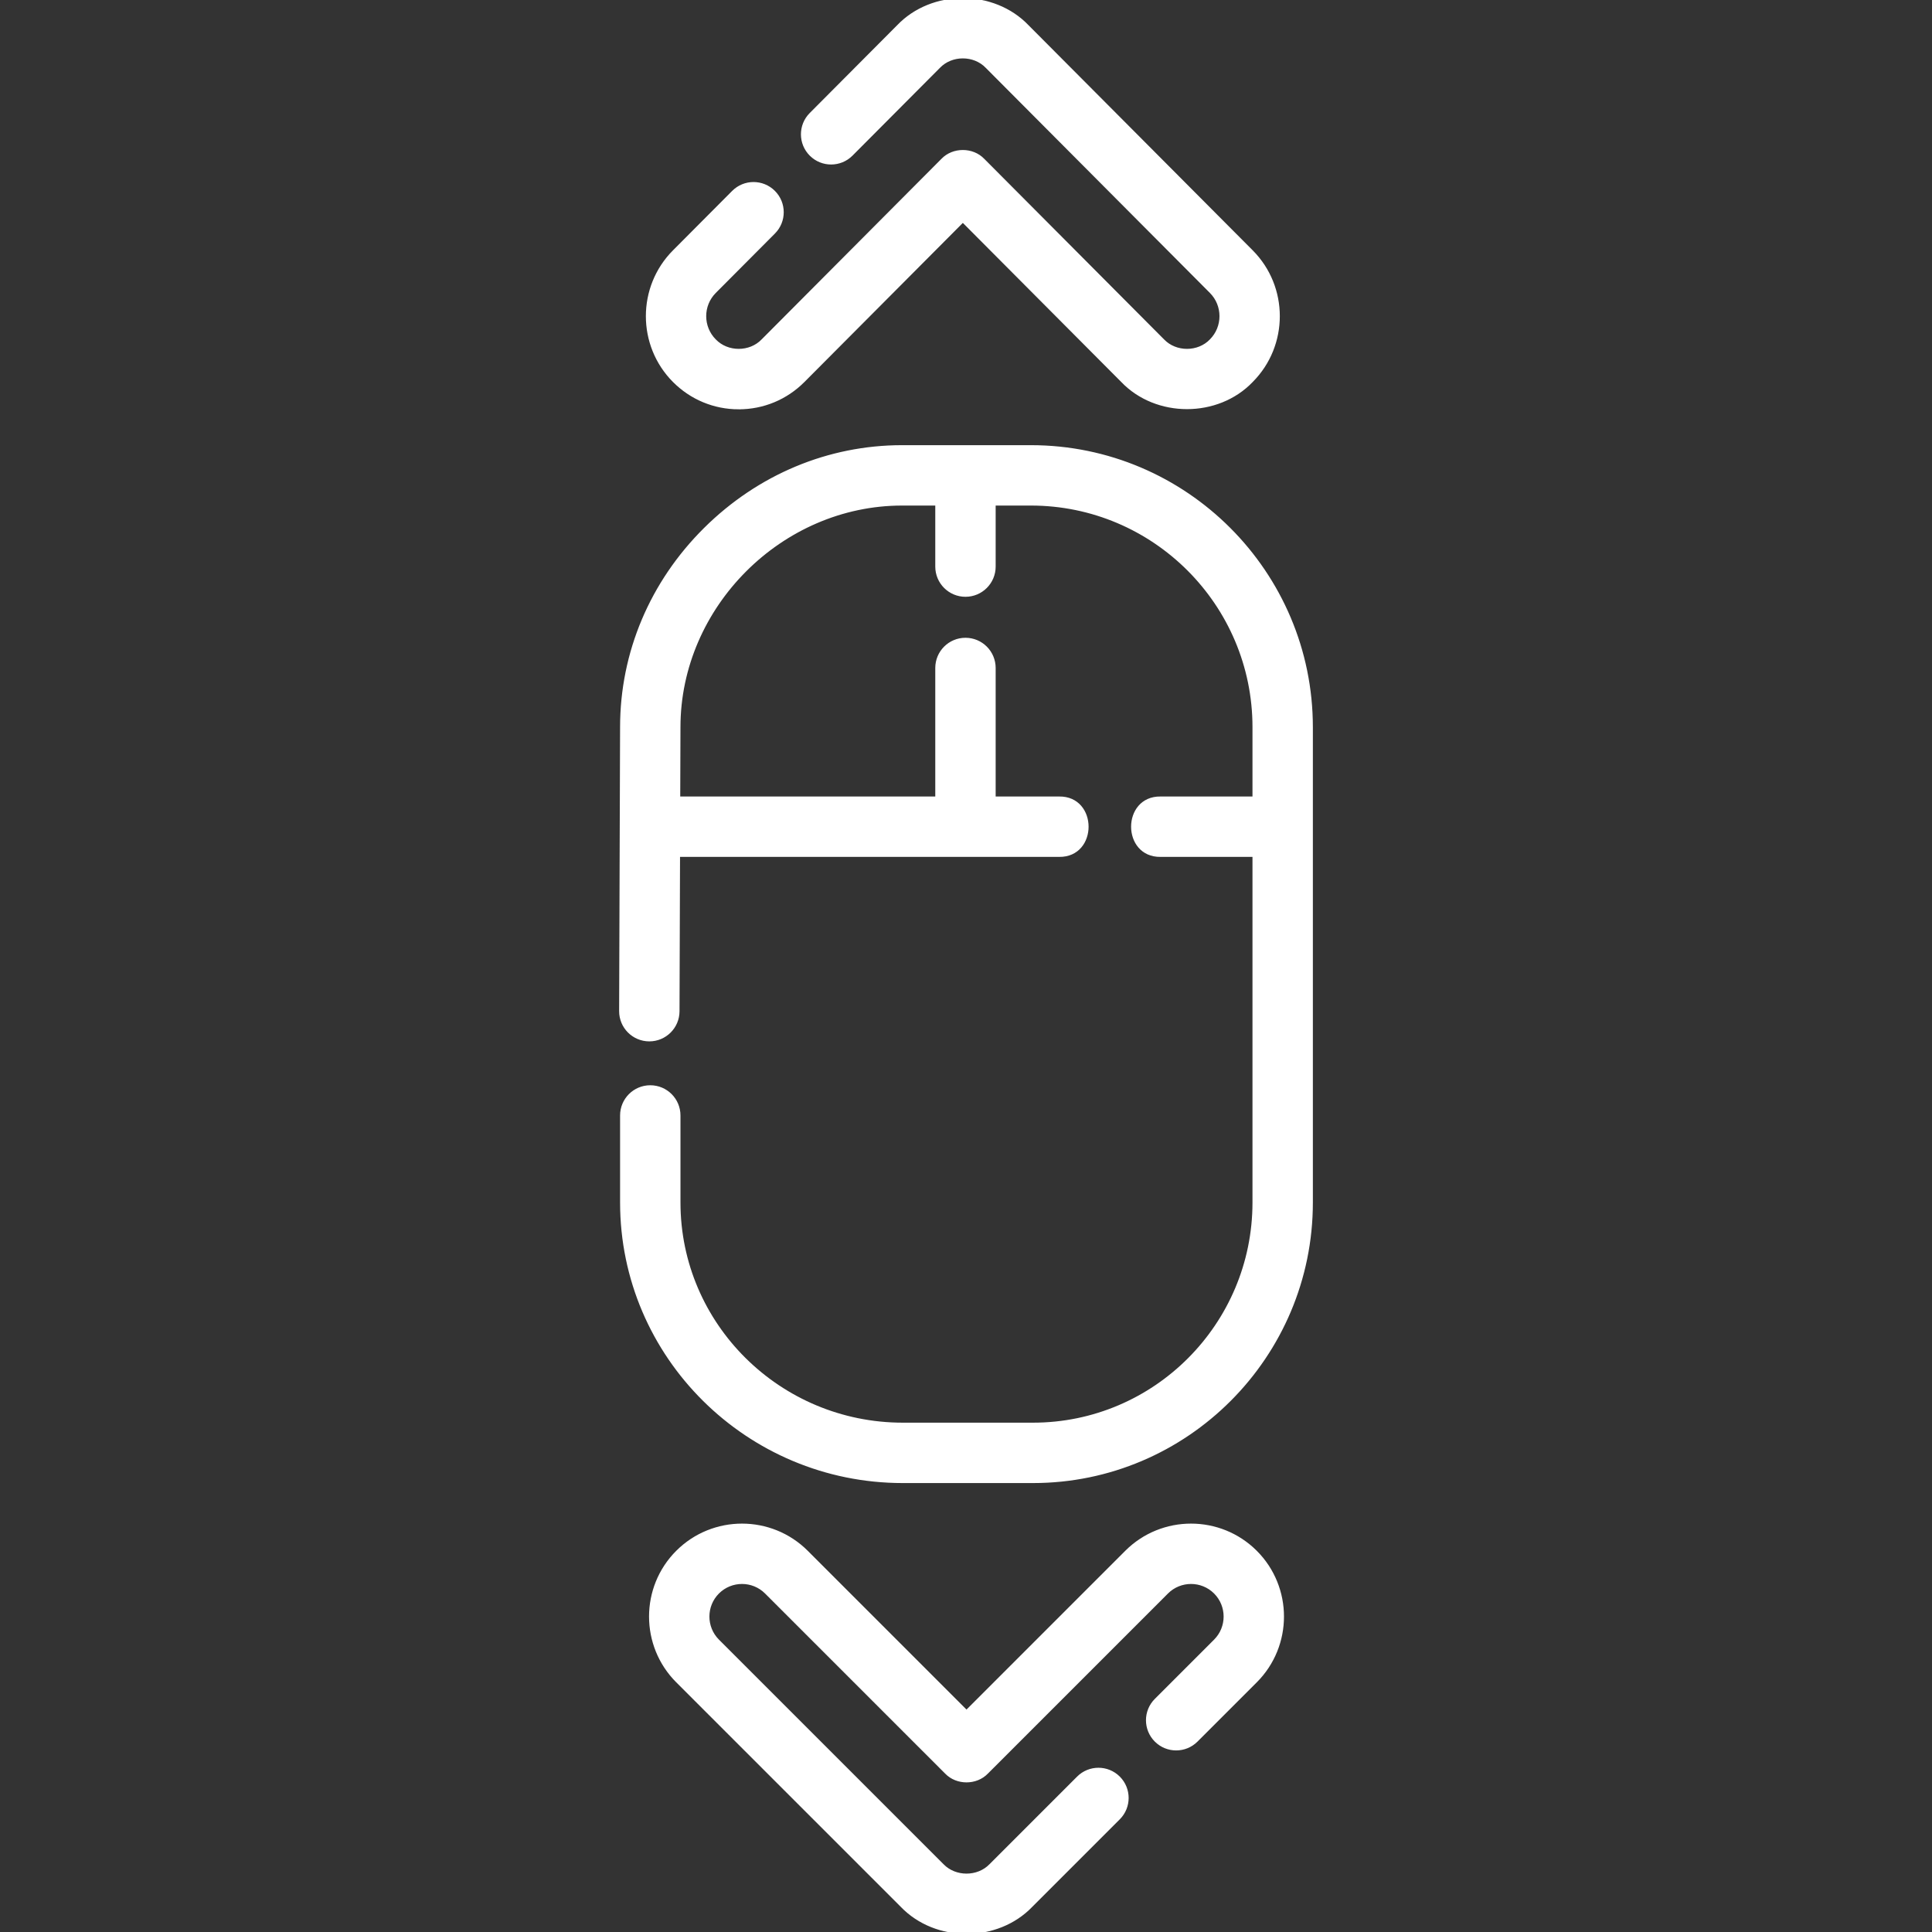 <svg xmlns="http://www.w3.org/2000/svg" id="Capa_1" width="512" height="512" fill="#fff" stroke="#fff" enable-background="new 0 0 511.906 511.906" viewBox="0 0 511.906 511.906"><rect x="0" y="0" width="511.906" height="511.906" fill="#333333" stroke="none"/><g><path d="m273.153 118.453h-34.148c-19.425 0-37.92 7.73-52.079 21.769-14.27 14.147-22.128 32.77-22.128 52.412l-.251 75.266c-.014 4.143 3.333 7.512 7.475 7.525h.026c4.13 0 7.485-3.342 7.499-7.475l.138-41.407h100.951c9.734.143 9.729-15.144 0-15h-17.323v-34.557c0-4.143-3.357-7.5-7.5-7.5s-7.5 3.357-7.5 7.5v34.557h-68.578l.063-18.884c0-32.093 27.113-59.206 59.207-59.206h9.308v16.674c0 4.143 3.357 7.5 7.5 7.5s7.5-3.357 7.5-7.5v-16.674h9.841c32.646 0 59.206 26.56 59.206 59.206v18.884h-24.863c-9.734-.143-9.729 15.144 0 15h24.863v92.079c0 32.439-26.313 58.831-58.658 58.831h-34.5c-32.755 0-59.403-26.392-59.403-58.831v-23.07c0-4.143-3.357-7.5-7.5-7.5s-7.5 3.357-7.5 7.5v23.07c0 40.711 33.377 73.831 74.403 73.831h34.5c40.615 0 73.658-33.12 73.658-73.831v-125.963c-.001-40.917-33.29-74.206-74.207-74.206z"/><path d="m298.507 411.256-42.418 42.419-42.417-42.419c-9.412-9.41-24.727-9.41-34.141.001-9.41 9.411-9.41 24.726 0 34.14l59.488 59.487c8.986 9.364 25.154 9.363 34.14 0l23.192-23.192c2.929-2.93 2.929-7.678 0-10.607-2.93-2.928-7.678-2.928-10.607 0l-23.192 23.192c-3.4 3.545-9.525 3.546-12.925 0l-59.488-59.486c-3.563-3.564-3.563-9.363-.001-12.927 3.564-3.564 9.364-3.564 12.927 0l47.721 47.722c2.794 2.905 7.814 2.904 10.607 0l47.722-47.722c3.562-3.564 9.362-3.563 12.926-.001 3.563 3.564 3.563 9.363.001 12.927l-15.705 15.704c-2.93 2.929-2.93 7.678-.001 10.606s7.678 2.93 10.606.001l15.706-15.705c9.41-9.413 9.41-24.728-.001-34.14-9.414-9.412-24.729-9.409-34.14 0z"/><path d="m195.729 107.953c6.446 0 12.506-2.52 17.061-7.094l42.327-42.505 42.326 42.505c8.977 9.396 25.146 9.395 34.123 0 9.382-9.423 9.382-24.753 0-34.176l-59.387-59.635c-8.974-9.397-25.149-9.396-34.123-.001l-23.153 23.25c-2.923 2.935-2.913 7.684.022 10.606 2.933 2.922 7.682 2.912 10.606-.022l23.154-23.251c3.389-3.545 9.475-3.545 12.863.001l59.389 59.637c3.57 3.586 3.57 9.422 0 13.008-3.39 3.547-9.475 3.547-12.865 0l-47.641-47.842c-2.795-2.92-7.834-2.92-10.629 0l-47.642 47.842c-3.39 3.547-9.475 3.546-12.865 0-3.57-3.586-3.57-9.422 0-13.008l15.679-15.744c2.923-2.935 2.913-7.684-.022-10.606-2.935-2.923-7.684-2.914-10.606.022l-15.679 15.744c-9.382 9.423-9.382 24.753 0 34.177 4.557 4.573 10.616 7.093 17.062 7.092z"/></g></svg>
